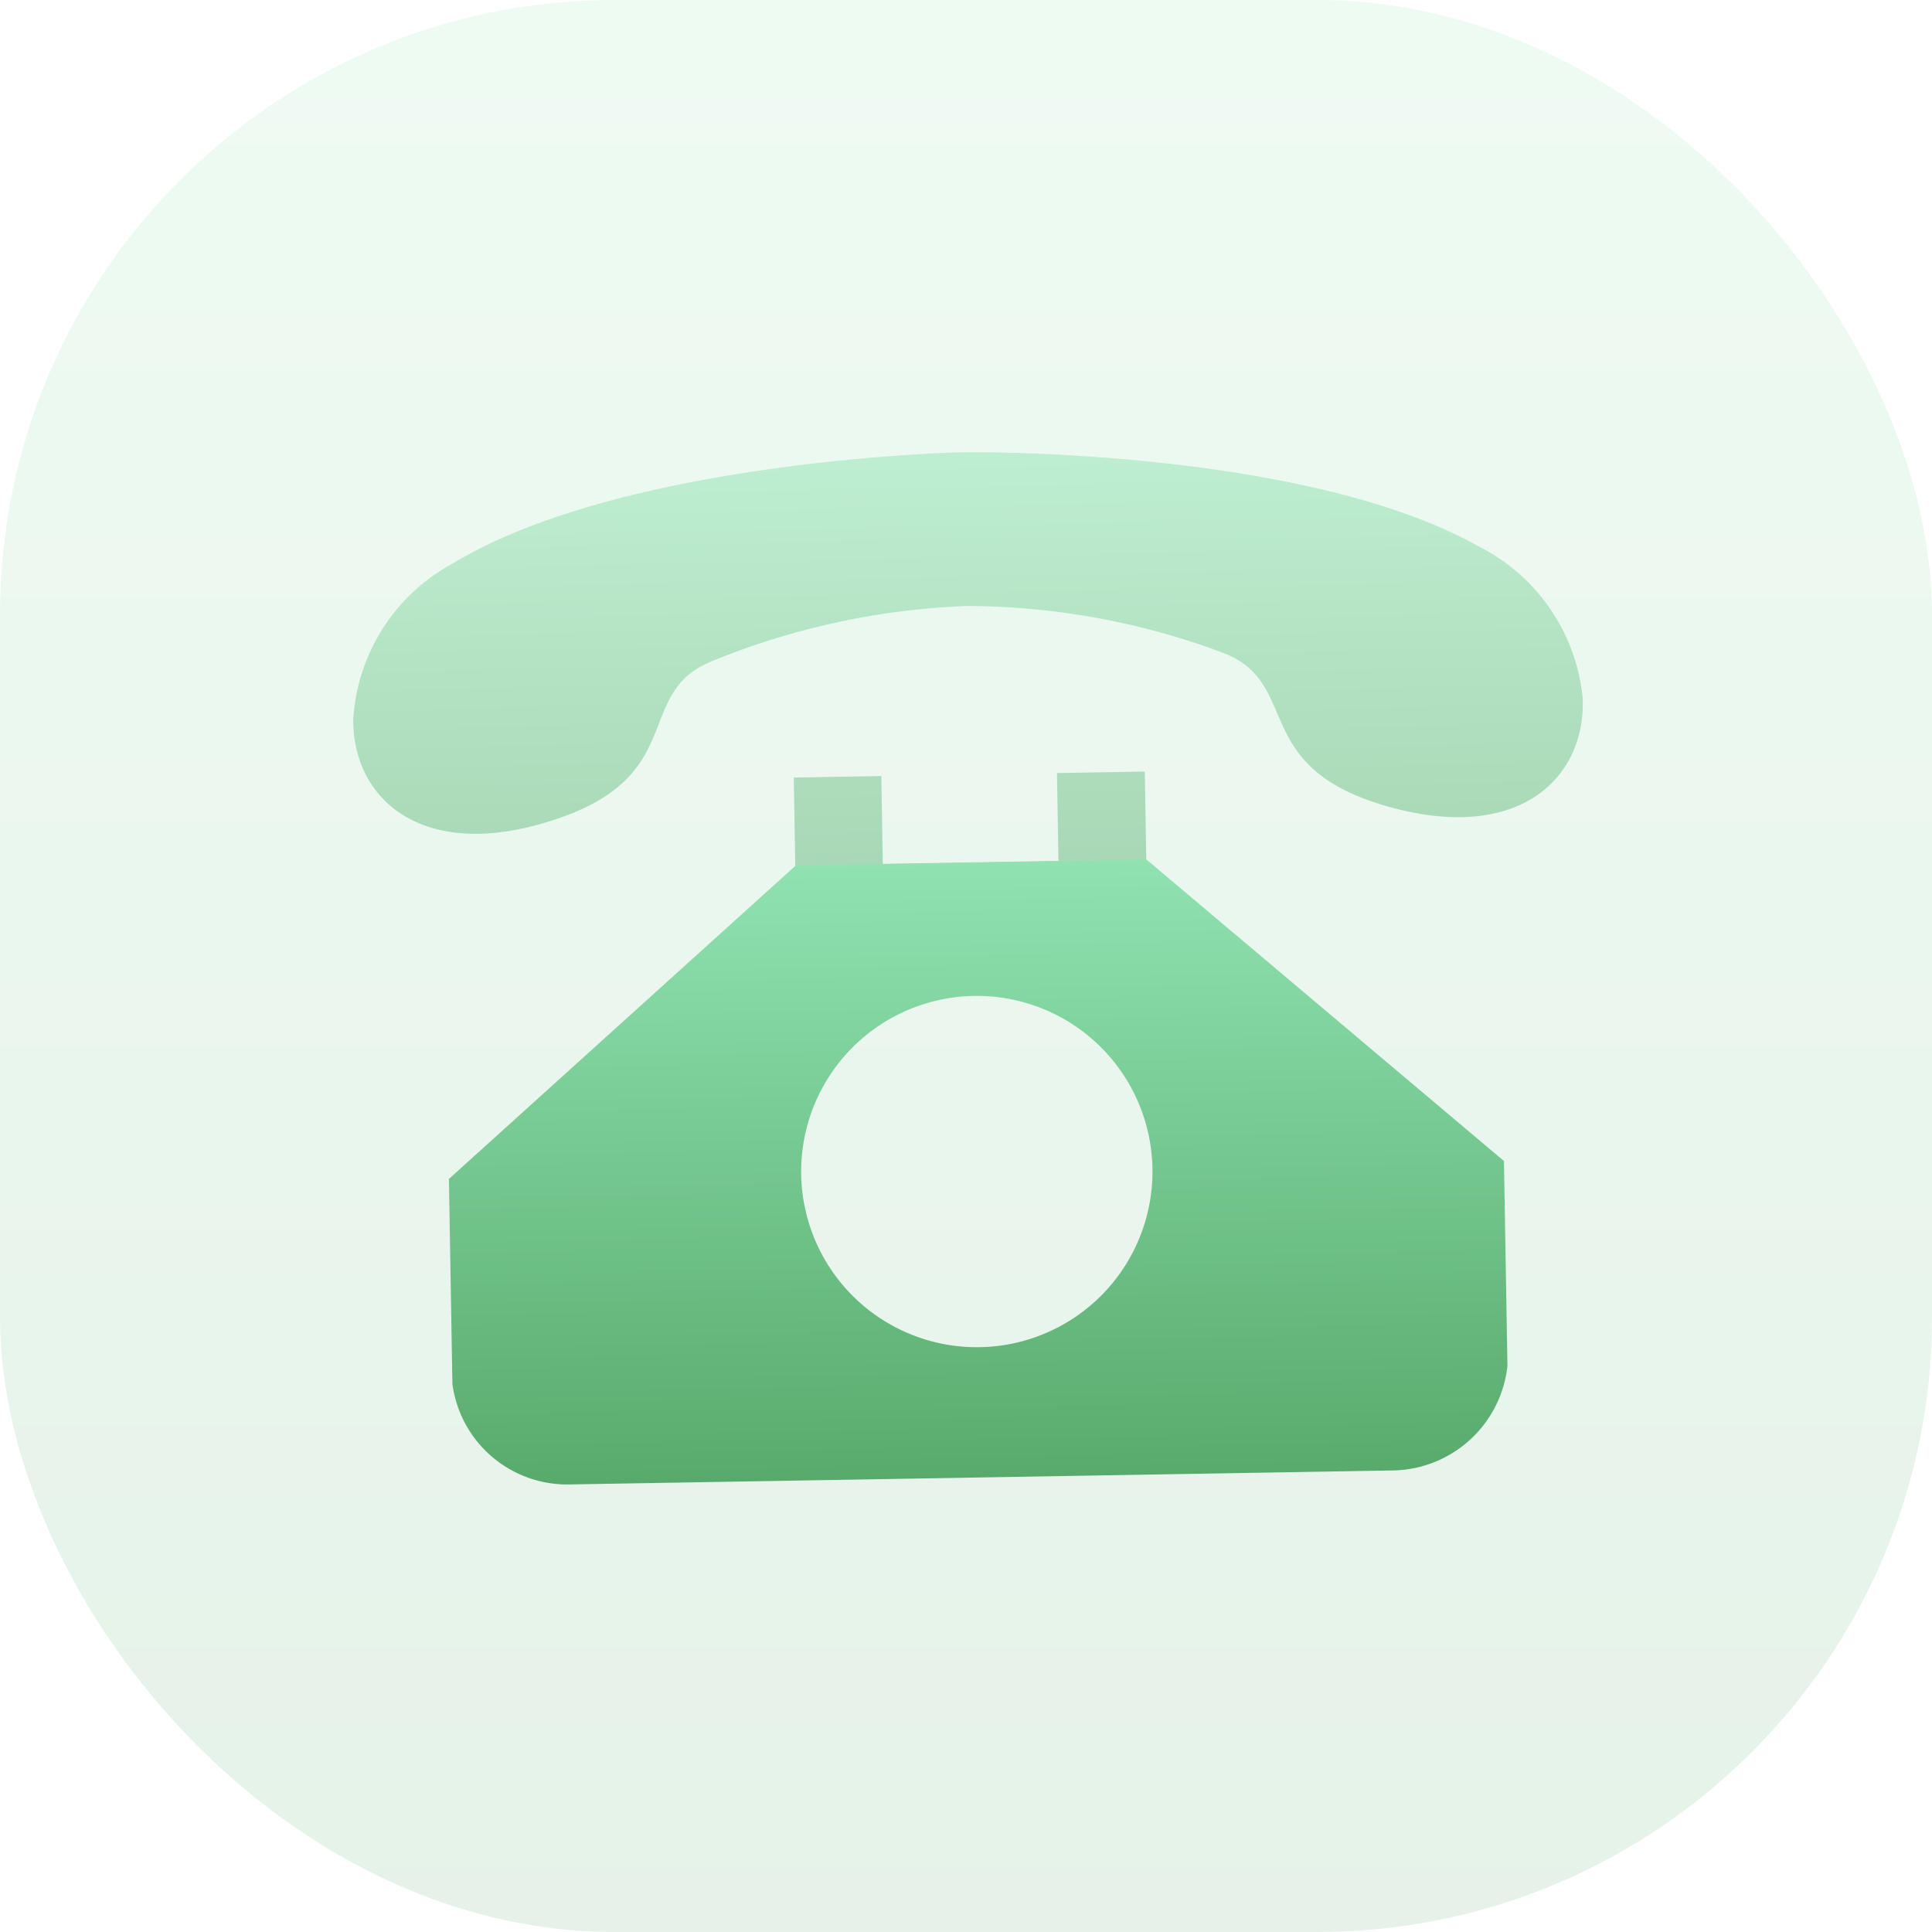 <svg xmlns="http://www.w3.org/2000/svg" xmlns:xlink="http://www.w3.org/1999/xlink" width="44" height="44" viewBox="0 0 44 44"><defs><style>.a{opacity:0.154;}.a,.b,.c{fill:url(#a);}.b{opacity:0.499;}</style><linearGradient id="a" x1="0.5" x2="0.5" y2="1" gradientUnits="objectBoundingBox"><stop offset="0" stop-color="#90e3b1"/><stop offset="1" stop-color="#58aa6c"/></linearGradient></defs><g transform="translate(-298 -353)"><rect class="a" width="44" height="44" rx="14" transform="translate(298 353)"/><g transform="translate(46.008 19.078)"><path class="b" d="M87.288,157.1c-2.919-.961-1.748-2.791-3.5-3.5a16.728,16.728,0,0,0-5.836-1.167,17.019,17.019,0,0,0-5.836,1.167c-1.757.7-.582,2.541-3.5,3.5-3.086,1.015-4.7-.473-4.664-2.311a4.329,4.329,0,0,1,2.33-3.525c3.962-2.311,11.671-2.334,11.671-2.334s7.709.023,11.671,2.334a4.338,4.338,0,0,1,2.328,3.5c.049,1.851-1.561,3.358-4.663,2.338Zm-13.32-.829h1.986v2h4v-2h2v2c.711,3.048-8.462,3.095-7.994,0v-2Z" transform="matrix(1, -0.017, 0.017, 1, 193.453, 196.616)"/><path class="c" d="M75.954,158.277h6.007l8.02,7v4.668a2.669,2.669,0,0,1-2.693,2.334H68.614a2.637,2.637,0,0,1-2.661-2.334v-4.668l8.015-7Zm2.021,11.036a4,4,0,1,0-4-4,4,4,0,0,0,4,4Z" transform="matrix(1, -0.017, 0.017, 1, 193.453, 196.616)"/></g></g></svg>